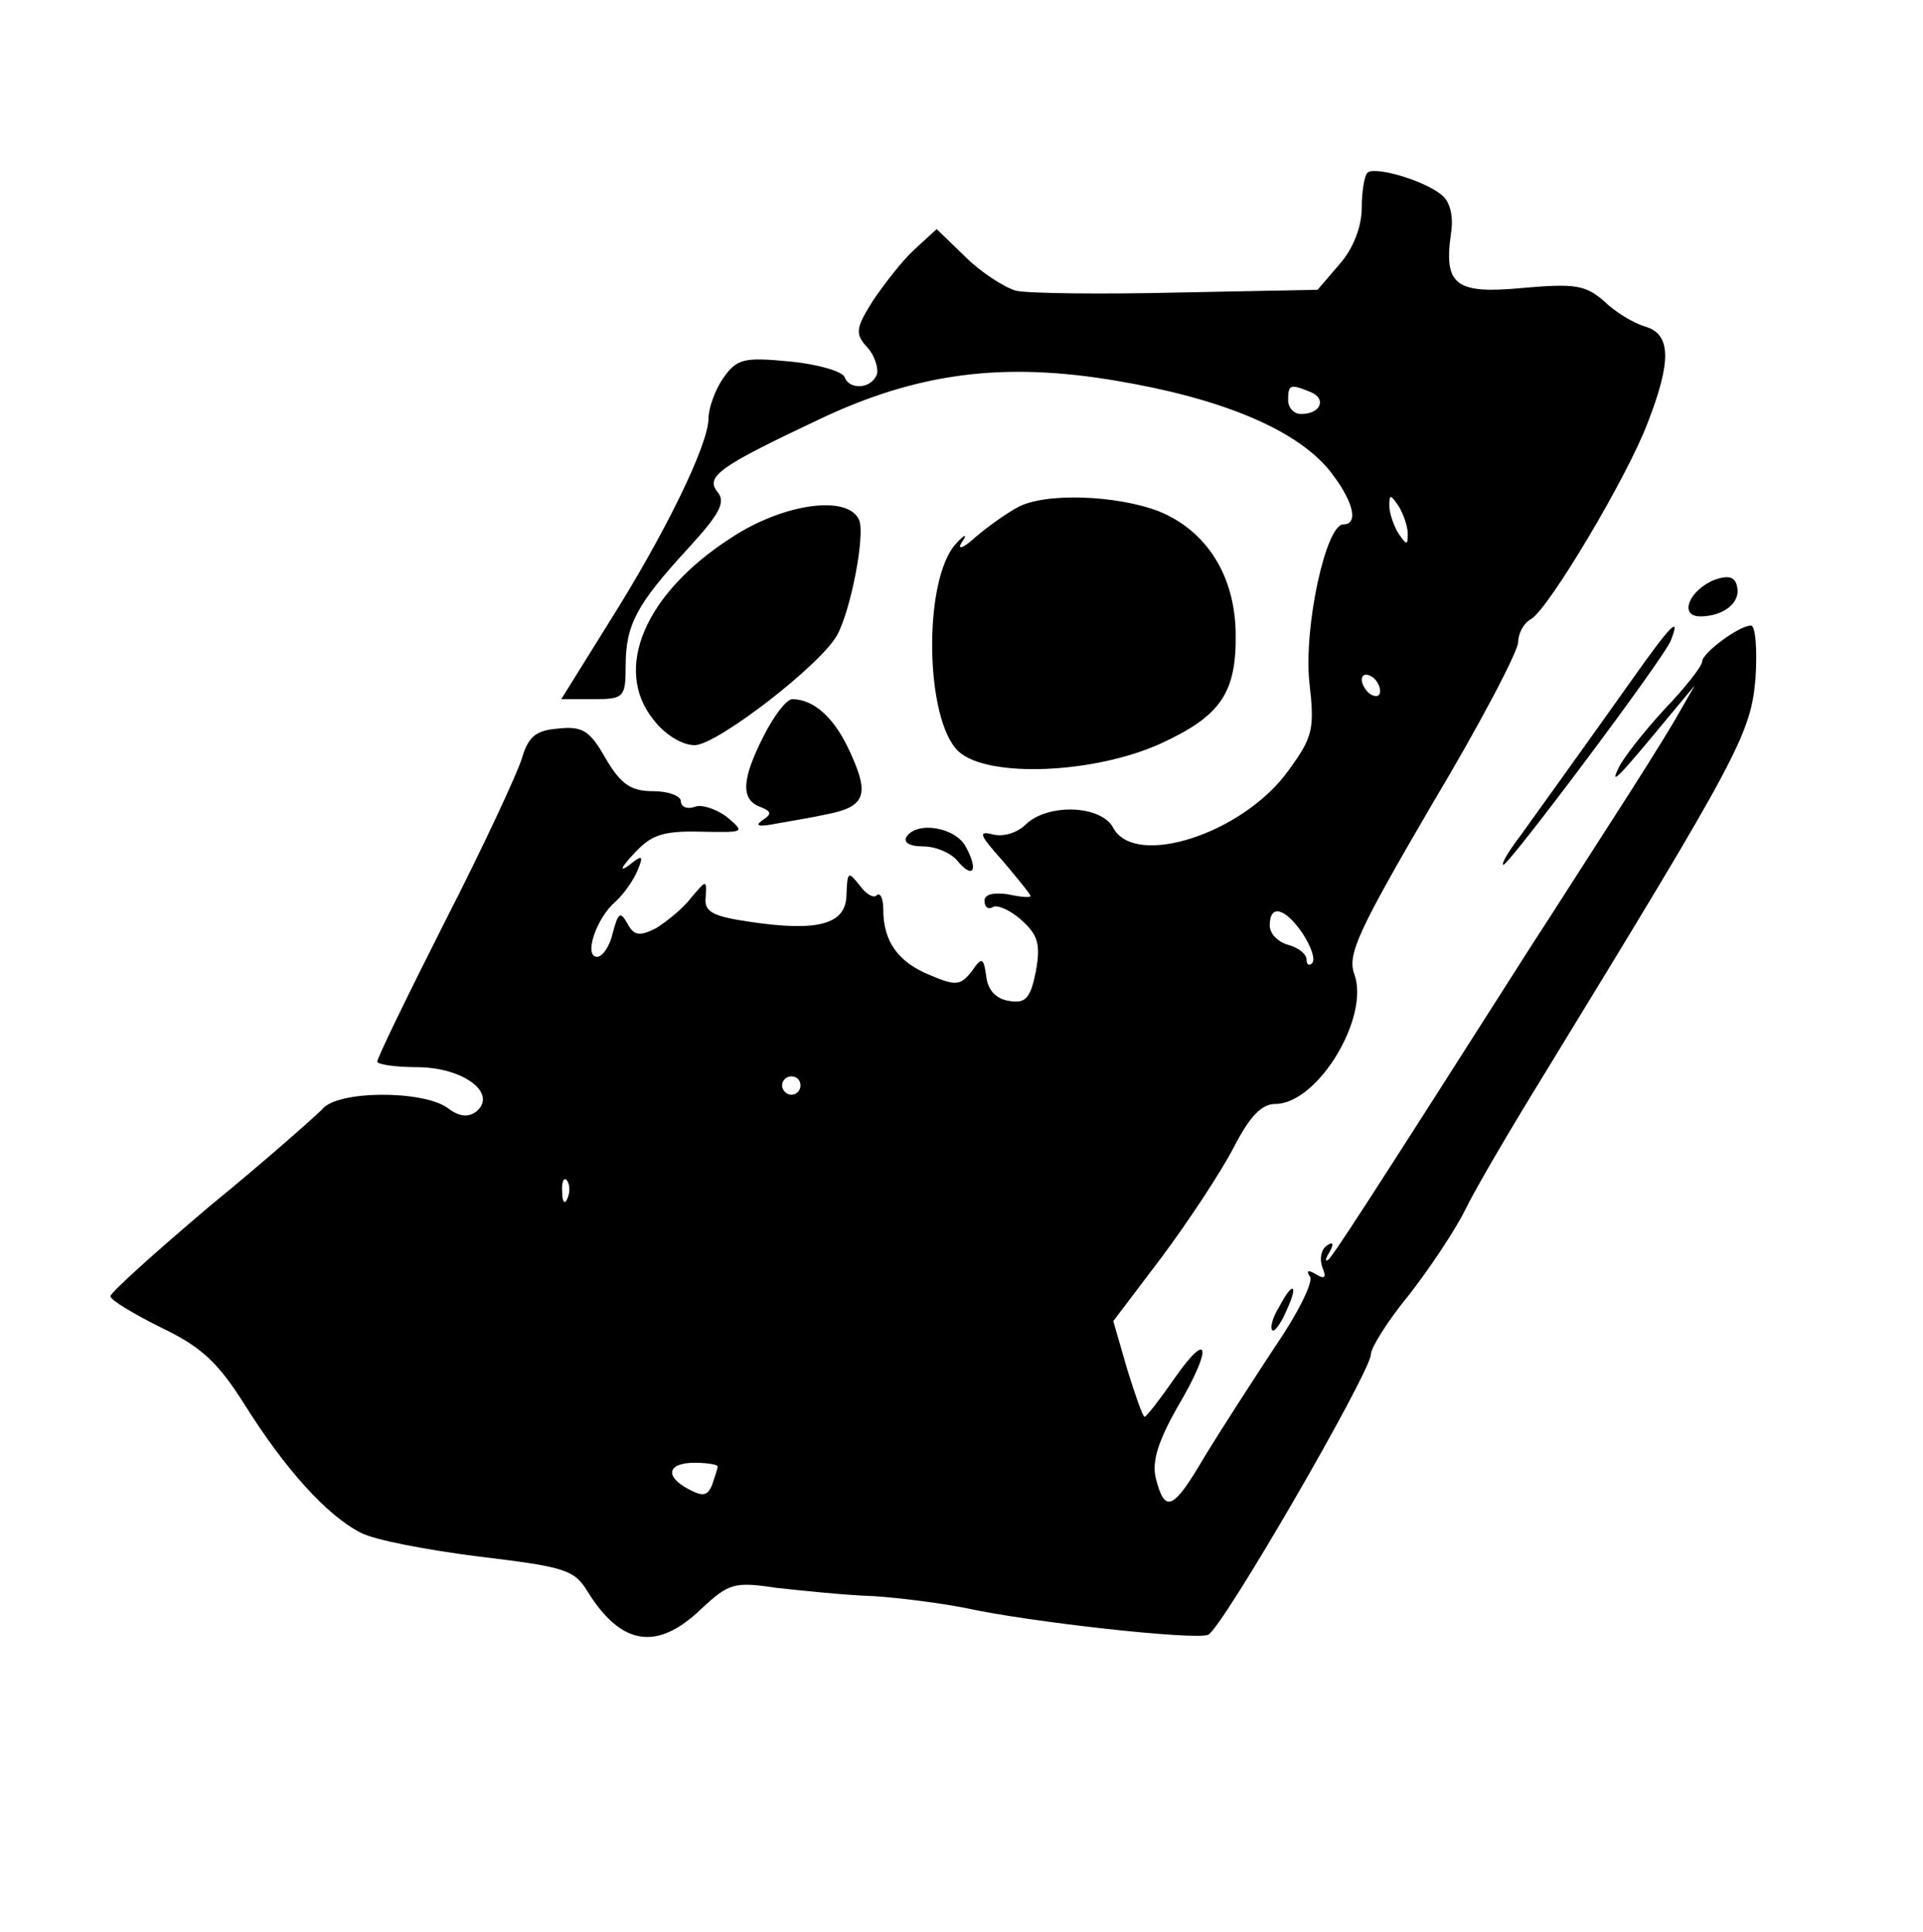 <?xml version="1.0" standalone="no"?>
<!DOCTYPE svg PUBLIC "-//W3C//DTD SVG 20010904//EN"
 "http://www.w3.org/TR/2001/REC-SVG-20010904/DTD/svg10.dtd">
<svg version="1.0" xmlns="http://www.w3.org/2000/svg"
 width="209pt" height="210pt" viewBox="0 0 209 210"
 preserveAspectRatio="xMidYMid meet">

<g transform="translate(0,210) scale(0.1,-0.1)"
fill="#000000" stroke="none">
<path d="M1486 1912 c-3 -3 -6 -20 -6 -38 0 -20 -9 -44 -24 -61 l-24 -28 -152
-3 c-84 -2 -163 -1 -176 2 -13 4 -38 20 -55 37 l-31 30 -25 -23 c-13 -12 -33
-38 -45 -56 -18 -29 -19 -35 -5 -50 8 -9 12 -23 10 -29 -6 -16 -30 -17 -35 -3
-2 6 -28 14 -59 17 -51 5 -58 3 -73 -18 -9 -13 -16 -33 -16 -44 0 -28 -47
-125 -109 -223 l-51 -82 35 0 c33 0 35 2 35 36 0 45 12 67 67 127 35 38 42 51
33 62 -14 17 2 28 110 79 107 51 201 63 324 42 113 -19 192 -52 229 -95 27
-33 35 -61 17 -61 -19 0 -43 -111 -37 -171 6 -52 4 -60 -23 -97 -49 -68 -166
-106 -190 -62 -13 25 -71 27 -95 4 -9 -9 -24 -14 -36 -11 -16 4 -15 0 11 -29
16 -19 30 -36 30 -38 0 -2 -11 -1 -25 2 -15 2 -25 0 -25 -7 0 -7 4 -10 9 -7 4
3 19 -3 31 -14 18 -16 21 -26 16 -55 -6 -30 -11 -36 -29 -33 -14 2 -23 11 -25
26 -3 22 -5 22 -16 6 -12 -15 -17 -16 -45 -4 -35 14 -51 37 -51 71 0 12 -3 19
-7 16 -3 -4 -12 1 -19 11 -12 15 -13 15 -14 -10 0 -33 -31 -41 -105 -30 -41 6
-50 11 -48 27 1 19 1 19 -16 -1 -9 -12 -27 -26 -38 -33 -18 -9 -24 -8 -31 5
-8 14 -10 12 -16 -10 -3 -14 -11 -26 -17 -26 -15 0 -1 42 20 60 9 8 20 24 24
34 7 17 5 17 -10 5 -10 -7 -8 -2 5 12 19 21 31 26 73 25 49 -1 49 -1 29 16
-12 9 -28 14 -35 11 -8 -3 -15 0 -15 6 0 6 -14 11 -30 11 -24 0 -35 7 -52 36
-17 30 -25 35 -52 32 -24 -2 -32 -9 -39 -33 -5 -16 -42 -96 -83 -176 -41 -81
-74 -149 -74 -153 0 -3 20 -6 43 -6 50 0 88 -28 65 -48 -9 -7 -19 -6 -32 4
-27 19 -120 19 -136 -2 -8 -8 -62 -56 -122 -105 -59 -50 -108 -94 -108 -98 0
-4 25 -19 55 -34 44 -21 62 -38 91 -84 44 -70 89 -120 126 -139 15 -8 73 -19
129 -26 91 -11 103 -14 117 -37 37 -60 76 -66 124 -20 30 28 36 30 82 23 28
-3 75 -8 106 -9 30 -2 75 -8 100 -13 68 -15 248 -35 263 -29 15 6 177 286 177
305 0 7 18 36 41 64 22 28 50 70 61 92 11 23 51 91 88 151 209 342 223 367
228 428 2 31 0 57 -5 57 -13 0 -53 -30 -53 -39 0 -5 -18 -28 -41 -52 -22 -24
-45 -53 -50 -64 -10 -21 1 -9 58 60 l25 30 -23 -40 c-13 -22 -42 -68 -64 -102
-22 -34 -62 -97 -90 -140 -184 -289 -215 -336 -221 -342 -4 -3 -4 0 1 8 5 9 4
12 -3 7 -6 -4 -8 -14 -5 -23 5 -12 3 -14 -7 -8 -8 5 -11 4 -6 -3 3 -6 -13 -39
-37 -74 -23 -35 -58 -89 -77 -120 -35 -60 -44 -64 -54 -24 -4 18 3 40 24 77
38 64 35 86 -4 30 -16 -23 -30 -41 -32 -41 -2 0 -10 23 -19 52 l-15 52 53 70
c29 39 64 92 78 119 17 33 30 47 45 47 46 0 103 94 86 141 -8 21 4 47 84 184
52 87 94 167 94 177 0 9 6 21 14 25 19 11 105 155 127 214 26 67 25 96 -3 104
-13 4 -33 16 -45 28 -20 17 -31 19 -88 14 -73 -7 -86 3 -78 59 3 19 -1 35 -10
42 -19 16 -74 32 -81 24z m-62 -238 c18 -7 12 -24 -10 -24 -8 0 -14 7 -14 15
0 17 2 18 24 9z m106 -154 c0 -13 -1 -13 -10 0 -5 8 -10 22 -10 30 0 13 1 13
10 0 5 -8 10 -22 10 -30z m-30 -171 c0 -6 -4 -7 -10 -4 -5 3 -10 11 -10 16 0
6 5 7 10 4 6 -3 10 -11 10 -16z m-84 -264 c9 -14 14 -28 10 -32 -3 -3 -6 -2
-6 4 0 6 -9 13 -20 16 -11 3 -20 12 -20 21 0 24 17 19 36 -9z m-546 -165 c0
-5 -4 -10 -10 -10 -5 0 -10 5 -10 10 0 6 5 10 10 10 6 0 10 -4 10 -10z m-253
-122 c-3 -8 -6 -5 -6 6 -1 11 2 17 5 13 3 -3 4 -12 1 -19z m163 -292 c0 -2 -3
-11 -6 -20 -5 -12 -10 -13 -25 -5 -27 14 -24 29 6 29 14 0 25 -2 25 -4z"/>
<path d="M1105 1548 c-11 -6 -31 -20 -45 -32 -13 -12 -20 -14 -15 -6 7 10 4
10 -6 -1 -36 -39 -34 -192 3 -226 32 -29 148 -24 220 9 65 30 82 55 81 120 -1
63 -32 111 -83 132 -46 18 -126 21 -155 4z"/>
<path d="M794 1515 c-93 -60 -128 -142 -84 -197 12 -16 31 -28 45 -28 24 0
138 88 155 120 15 28 30 107 24 124 -11 29 -83 19 -140 -19z"/>
<path d="M1864 1470 c-28 -11 -40 -40 -16 -40 25 0 44 15 40 32 -2 11 -9 13
-24 8z"/>
<path d="M1775 1363 c-61 -86 -98 -137 -123 -172 -13 -17 -21 -31 -18 -31 6 0
175 225 182 244 11 28 0 17 -41 -41z"/>
<path d="M830 1300 c-24 -47 -25 -69 -4 -77 13 -5 13 -8 2 -15 -8 -6 -3 -7 17
-3 17 3 41 7 54 10 41 8 46 21 26 65 -17 39 -40 60 -64 60 -6 0 -20 -18 -31
-40z"/>
<path d="M985 1190 c-3 -6 4 -10 18 -10 14 0 30 -7 37 -15 17 -21 24 -12 10
14 -11 22 -54 29 -65 11z"/>
<path d="M1390 679 c-7 -11 -10 -23 -7 -25 2 -2 9 7 15 21 14 30 7 33 -8 4z"/>
</g>
</svg>
